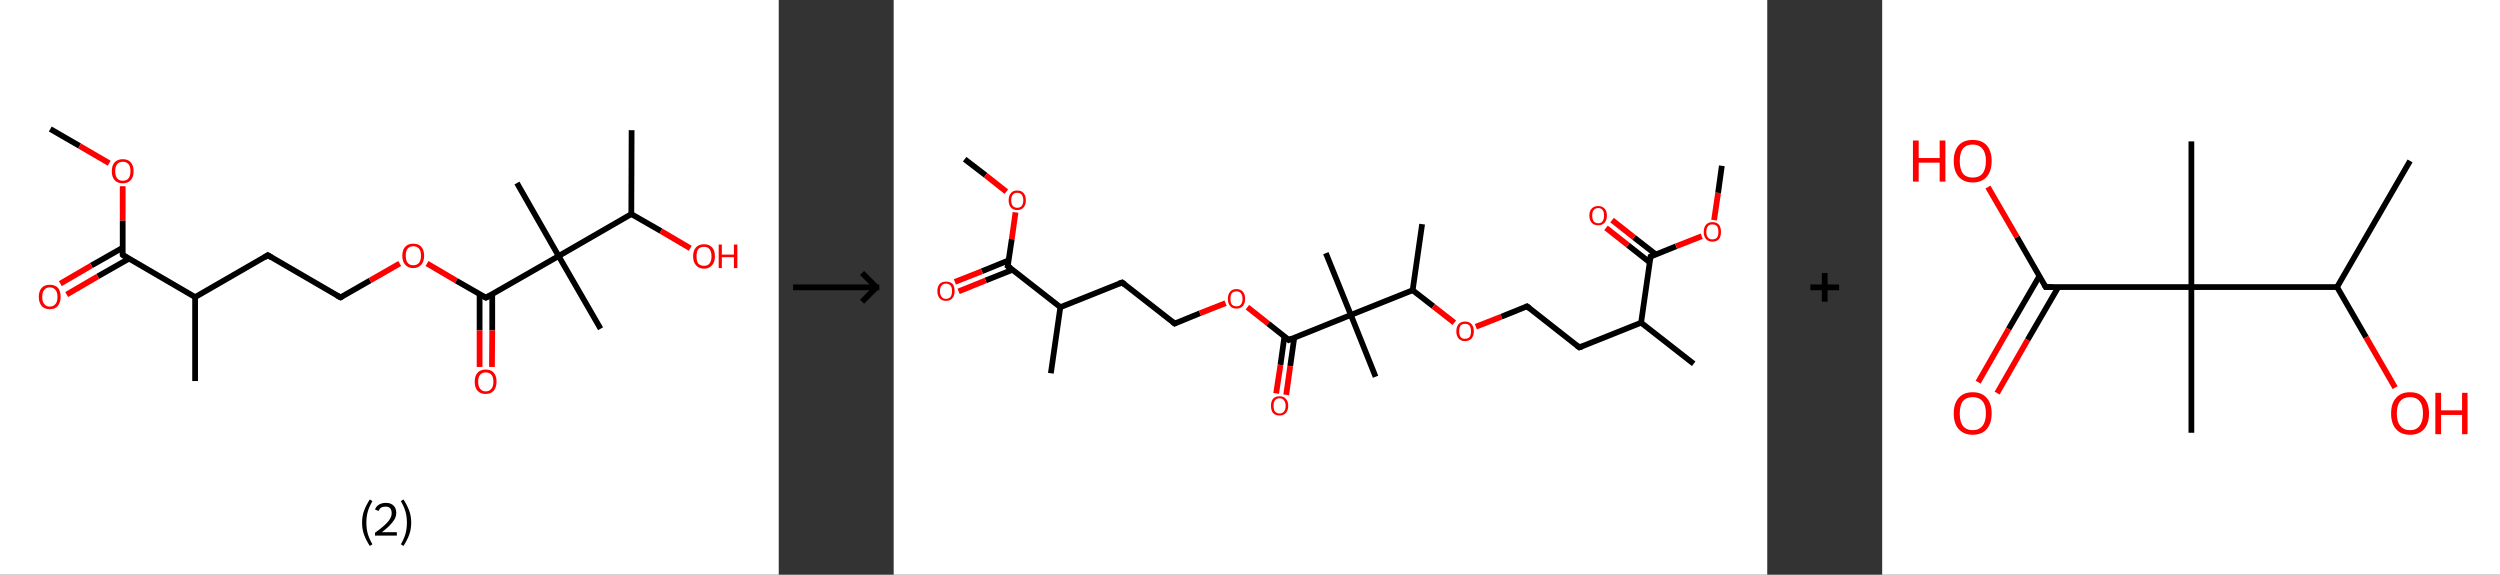 <?xml version='1.0' encoding='ASCII' standalone='yes'?>
<svg xmlns="http://www.w3.org/2000/svg" xmlns:xlink="http://www.w3.org/1999/xlink" version="1.1" width="870.0px" viewBox="0 0 870.0 200.0" height="200.0px">
  <rect x="0" y="0" width="870.0" height="200.0" fill="#333333" stroke="none"/>
  <g>
    <g transform="translate(0, 0) scale(1 1) "><!-- END OF HEADER -->
<rect style="opacity:1.0;fill:#FFFFFF;stroke:none" width="271.0" height="200.0" x="0.0" y="0.0"> </rect>
<path class="bond-0 atom-0 atom-1" d="M 17.5,44.9 L 27.7,50.8" style="fill:none;fill-rule:evenodd;stroke:#000000;stroke-width:2.0px;stroke-linecap:butt;stroke-linejoin:miter;stroke-opacity:1"/>
<path class="bond-0 atom-0 atom-1" d="M 27.7,50.8 L 38.0,56.8" style="fill:none;fill-rule:evenodd;stroke:#FF0000;stroke-width:2.0px;stroke-linecap:butt;stroke-linejoin:miter;stroke-opacity:1"/>
<path class="bond-1 atom-1 atom-2" d="M 42.7,64.8 L 42.7,76.8" style="fill:none;fill-rule:evenodd;stroke:#FF0000;stroke-width:2.0px;stroke-linecap:butt;stroke-linejoin:miter;stroke-opacity:1"/>
<path class="bond-1 atom-1 atom-2" d="M 42.7,76.8 L 42.7,88.7" style="fill:none;fill-rule:evenodd;stroke:#000000;stroke-width:2.0px;stroke-linecap:butt;stroke-linejoin:miter;stroke-opacity:1"/>
<path class="bond-2 atom-2 atom-3" d="M 42.7,86.2 L 31.8,92.4" style="fill:none;fill-rule:evenodd;stroke:#000000;stroke-width:2.0px;stroke-linecap:butt;stroke-linejoin:miter;stroke-opacity:1"/>
<path class="bond-2 atom-2 atom-3" d="M 31.8,92.4 L 21.0,98.7" style="fill:none;fill-rule:evenodd;stroke:#FF0000;stroke-width:2.0px;stroke-linecap:butt;stroke-linejoin:miter;stroke-opacity:1"/>
<path class="bond-2 atom-2 atom-3" d="M 44.9,90.0 L 34.0,96.2" style="fill:none;fill-rule:evenodd;stroke:#000000;stroke-width:2.0px;stroke-linecap:butt;stroke-linejoin:miter;stroke-opacity:1"/>
<path class="bond-2 atom-2 atom-3" d="M 34.0,96.2 L 23.2,102.5" style="fill:none;fill-rule:evenodd;stroke:#FF0000;stroke-width:2.0px;stroke-linecap:butt;stroke-linejoin:miter;stroke-opacity:1"/>
<path class="bond-3 atom-2 atom-4" d="M 42.7,88.7 L 67.9,103.4" style="fill:none;fill-rule:evenodd;stroke:#000000;stroke-width:2.0px;stroke-linecap:butt;stroke-linejoin:miter;stroke-opacity:1"/>
<path class="bond-4 atom-4 atom-5" d="M 67.9,103.4 L 67.9,132.6" style="fill:none;fill-rule:evenodd;stroke:#000000;stroke-width:2.0px;stroke-linecap:butt;stroke-linejoin:miter;stroke-opacity:1"/>
<path class="bond-5 atom-4 atom-6" d="M 67.9,103.4 L 93.2,88.8" style="fill:none;fill-rule:evenodd;stroke:#000000;stroke-width:2.0px;stroke-linecap:butt;stroke-linejoin:miter;stroke-opacity:1"/>
<path class="bond-6 atom-6 atom-7" d="M 93.2,88.8 L 118.5,103.5" style="fill:none;fill-rule:evenodd;stroke:#000000;stroke-width:2.0px;stroke-linecap:butt;stroke-linejoin:miter;stroke-opacity:1"/>
<path class="bond-7 atom-7 atom-8" d="M 118.5,103.5 L 128.8,97.6" style="fill:none;fill-rule:evenodd;stroke:#000000;stroke-width:2.0px;stroke-linecap:butt;stroke-linejoin:miter;stroke-opacity:1"/>
<path class="bond-7 atom-7 atom-8" d="M 128.8,97.6 L 139.1,91.7" style="fill:none;fill-rule:evenodd;stroke:#FF0000;stroke-width:2.0px;stroke-linecap:butt;stroke-linejoin:miter;stroke-opacity:1"/>
<path class="bond-8 atom-8 atom-9" d="M 148.6,91.7 L 158.8,97.7" style="fill:none;fill-rule:evenodd;stroke:#FF0000;stroke-width:2.0px;stroke-linecap:butt;stroke-linejoin:miter;stroke-opacity:1"/>
<path class="bond-8 atom-8 atom-9" d="M 158.8,97.7 L 169.1,103.6" style="fill:none;fill-rule:evenodd;stroke:#000000;stroke-width:2.0px;stroke-linecap:butt;stroke-linejoin:miter;stroke-opacity:1"/>
<path class="bond-9 atom-9 atom-10" d="M 166.9,102.3 L 166.9,115.0" style="fill:none;fill-rule:evenodd;stroke:#000000;stroke-width:2.0px;stroke-linecap:butt;stroke-linejoin:miter;stroke-opacity:1"/>
<path class="bond-9 atom-9 atom-10" d="M 166.9,115.0 L 166.9,127.7" style="fill:none;fill-rule:evenodd;stroke:#FF0000;stroke-width:2.0px;stroke-linecap:butt;stroke-linejoin:miter;stroke-opacity:1"/>
<path class="bond-9 atom-9 atom-10" d="M 171.3,102.3 L 171.3,115.0" style="fill:none;fill-rule:evenodd;stroke:#000000;stroke-width:2.0px;stroke-linecap:butt;stroke-linejoin:miter;stroke-opacity:1"/>
<path class="bond-9 atom-9 atom-10" d="M 171.3,115.0 L 171.2,127.7" style="fill:none;fill-rule:evenodd;stroke:#FF0000;stroke-width:2.0px;stroke-linecap:butt;stroke-linejoin:miter;stroke-opacity:1"/>
<path class="bond-10 atom-9 atom-11" d="M 169.1,103.6 L 194.4,89.1" style="fill:none;fill-rule:evenodd;stroke:#000000;stroke-width:2.0px;stroke-linecap:butt;stroke-linejoin:miter;stroke-opacity:1"/>
<path class="bond-11 atom-11 atom-12" d="M 194.4,89.1 L 209.0,114.4" style="fill:none;fill-rule:evenodd;stroke:#000000;stroke-width:2.0px;stroke-linecap:butt;stroke-linejoin:miter;stroke-opacity:1"/>
<path class="bond-12 atom-11 atom-13" d="M 194.4,89.1 L 179.9,63.7" style="fill:none;fill-rule:evenodd;stroke:#000000;stroke-width:2.0px;stroke-linecap:butt;stroke-linejoin:miter;stroke-opacity:1"/>
<path class="bond-13 atom-11 atom-14" d="M 194.4,89.1 L 219.7,74.5" style="fill:none;fill-rule:evenodd;stroke:#000000;stroke-width:2.0px;stroke-linecap:butt;stroke-linejoin:miter;stroke-opacity:1"/>
<path class="bond-14 atom-14 atom-15" d="M 219.7,74.5 L 219.8,45.3" style="fill:none;fill-rule:evenodd;stroke:#000000;stroke-width:2.0px;stroke-linecap:butt;stroke-linejoin:miter;stroke-opacity:1"/>
<path class="bond-15 atom-14 atom-16" d="M 219.7,74.5 L 230.0,80.4" style="fill:none;fill-rule:evenodd;stroke:#000000;stroke-width:2.0px;stroke-linecap:butt;stroke-linejoin:miter;stroke-opacity:1"/>
<path class="bond-15 atom-14 atom-16" d="M 230.0,80.4 L 240.2,86.4" style="fill:none;fill-rule:evenodd;stroke:#FF0000;stroke-width:2.0px;stroke-linecap:butt;stroke-linejoin:miter;stroke-opacity:1"/>
<path d="M 42.7,88.1 L 42.7,88.7 L 43.9,89.5" style="fill:none;stroke:#000000;stroke-width:2.0px;stroke-linecap:butt;stroke-linejoin:miter;stroke-opacity:1;"/>
<path d="M 92.0,89.6 L 93.2,88.8 L 94.5,89.6" style="fill:none;stroke:#000000;stroke-width:2.0px;stroke-linecap:butt;stroke-linejoin:miter;stroke-opacity:1;"/>
<path d="M 117.2,102.8 L 118.5,103.5 L 119.0,103.2" style="fill:none;stroke:#000000;stroke-width:2.0px;stroke-linecap:butt;stroke-linejoin:miter;stroke-opacity:1;"/>
<path d="M 168.6,103.3 L 169.1,103.6 L 170.4,102.9" style="fill:none;stroke:#000000;stroke-width:2.0px;stroke-linecap:butt;stroke-linejoin:miter;stroke-opacity:1;"/>
<path class="atom-1" d="M 38.9 59.6 Q 38.9 57.6, 39.9 56.5 Q 40.9 55.4, 42.7 55.4 Q 44.6 55.4, 45.5 56.5 Q 46.5 57.6, 46.5 59.6 Q 46.5 61.6, 45.5 62.7 Q 44.5 63.8, 42.7 63.8 Q 40.9 63.8, 39.9 62.7 Q 38.9 61.6, 38.9 59.6 M 42.7 62.9 Q 44.0 62.9, 44.7 62.1 Q 45.4 61.2, 45.4 59.6 Q 45.4 57.9, 44.7 57.1 Q 44.0 56.3, 42.7 56.3 Q 41.5 56.3, 40.8 57.1 Q 40.1 57.9, 40.1 59.6 Q 40.1 61.2, 40.8 62.1 Q 41.5 62.9, 42.7 62.9 " fill="#FF0000"/>
<path class="atom-3" d="M 13.5 103.3 Q 13.5 101.3, 14.5 100.2 Q 15.5 99.1, 17.3 99.1 Q 19.2 99.1, 20.2 100.2 Q 21.1 101.3, 21.1 103.3 Q 21.1 105.3, 20.1 106.5 Q 19.2 107.6, 17.3 107.6 Q 15.5 107.6, 14.5 106.5 Q 13.5 105.3, 13.5 103.3 M 17.3 106.7 Q 18.6 106.7, 19.3 105.8 Q 20.0 105.0, 20.0 103.3 Q 20.0 101.7, 19.3 100.9 Q 18.6 100.0, 17.3 100.0 Q 16.1 100.0, 15.4 100.9 Q 14.7 101.7, 14.7 103.3 Q 14.7 105.0, 15.4 105.8 Q 16.1 106.7, 17.3 106.7 " fill="#FF0000"/>
<path class="atom-8" d="M 140.0 89.0 Q 140.0 87.0, 141.0 85.9 Q 142.0 84.8, 143.8 84.8 Q 145.7 84.8, 146.6 85.9 Q 147.6 87.0, 147.6 89.0 Q 147.6 91.0, 146.6 92.1 Q 145.6 93.3, 143.8 93.3 Q 142.0 93.3, 141.0 92.1 Q 140.0 91.0, 140.0 89.0 M 143.8 92.3 Q 145.1 92.3, 145.8 91.5 Q 146.5 90.6, 146.5 89.0 Q 146.5 87.3, 145.8 86.5 Q 145.1 85.7, 143.8 85.7 Q 142.6 85.7, 141.9 86.5 Q 141.2 87.3, 141.2 89.0 Q 141.2 90.6, 141.9 91.5 Q 142.6 92.3, 143.8 92.3 " fill="#FF0000"/>
<path class="atom-10" d="M 165.2 132.8 Q 165.2 130.8, 166.2 129.7 Q 167.2 128.6, 169.0 128.6 Q 170.9 128.6, 171.8 129.7 Q 172.8 130.8, 172.8 132.8 Q 172.8 134.8, 171.8 136.0 Q 170.8 137.1, 169.0 137.1 Q 167.2 137.1, 166.2 136.0 Q 165.2 134.9, 165.2 132.8 M 169.0 136.2 Q 170.3 136.2, 171.0 135.3 Q 171.7 134.5, 171.7 132.8 Q 171.7 131.2, 171.0 130.4 Q 170.3 129.6, 169.0 129.6 Q 167.8 129.6, 167.1 130.4 Q 166.4 131.2, 166.4 132.8 Q 166.4 134.5, 167.1 135.3 Q 167.8 136.2, 169.0 136.2 " fill="#FF0000"/>
<path class="atom-16" d="M 241.2 89.2 Q 241.2 87.2, 242.2 86.1 Q 243.2 85.0, 245.0 85.0 Q 246.8 85.0, 247.8 86.1 Q 248.8 87.2, 248.8 89.2 Q 248.8 91.2, 247.8 92.3 Q 246.8 93.5, 245.0 93.5 Q 243.2 93.5, 242.2 92.3 Q 241.2 91.2, 241.2 89.2 M 245.0 92.5 Q 246.3 92.5, 246.9 91.7 Q 247.6 90.8, 247.6 89.2 Q 247.6 87.6, 246.9 86.7 Q 246.3 85.9, 245.0 85.9 Q 243.7 85.9, 243.0 86.7 Q 242.4 87.5, 242.4 89.2 Q 242.4 90.9, 243.0 91.7 Q 243.7 92.5, 245.0 92.5 " fill="#FF0000"/>
<path class="atom-16" d="M 250.1 85.1 L 251.2 85.1 L 251.2 88.6 L 255.4 88.6 L 255.4 85.1 L 256.6 85.1 L 256.6 93.3 L 255.4 93.3 L 255.4 89.5 L 251.2 89.5 L 251.2 93.3 L 250.1 93.3 L 250.1 85.1 " fill="#FF0000"/>
<path class="legend" d="M 126.0 181.9 Q 126.0 179.6, 126.7 177.7 Q 127.4 175.8, 128.7 173.8 L 129.6 174.4 Q 128.5 176.3, 128.0 178.0 Q 127.5 179.7, 127.5 181.9 Q 127.5 184.0, 128.0 185.8 Q 128.5 187.5, 129.6 189.4 L 128.7 190.0 Q 127.4 188.0, 126.7 186.1 Q 126.0 184.2, 126.0 181.9 " fill="#000000"/>
<path class="legend" d="M 130.5 177.3 Q 130.9 176.2, 131.9 175.6 Q 132.9 175.0, 134.3 175.0 Q 136.0 175.0, 136.9 175.9 Q 137.9 176.8, 137.9 178.5 Q 137.9 180.2, 136.6 181.7 Q 135.4 183.3, 132.9 185.2 L 138.1 185.2 L 138.1 186.4 L 130.5 186.4 L 130.5 185.4 Q 132.6 183.9, 133.8 182.8 Q 135.1 181.6, 135.7 180.6 Q 136.3 179.6, 136.3 178.6 Q 136.3 177.5, 135.8 176.9 Q 135.2 176.3, 134.3 176.3 Q 133.3 176.3, 132.7 176.6 Q 132.1 177.0, 131.7 177.8 L 130.5 177.3 " fill="#000000"/>
<path class="legend" d="M 143.1 181.9 Q 143.1 184.2, 142.4 186.1 Q 141.7 188.0, 140.4 190.0 L 139.5 189.4 Q 140.6 187.5, 141.1 185.8 Q 141.6 184.0, 141.6 181.9 Q 141.6 179.7, 141.1 178.0 Q 140.6 176.3, 139.5 174.4 L 140.4 173.8 Q 141.7 175.8, 142.4 177.7 Q 143.1 179.6, 143.1 181.9 " fill="#000000"/>
</g>
    <g transform="translate(271.0, 0) scale(1 1) "><line x1="5" y1="100" x2="35" y2="100" style="stroke:rgb(0,0,0);stroke-width:2"/>
  <line x1="34" y1="100" x2="29" y2="95" style="stroke:rgb(0,0,0);stroke-width:2"/>
  <line x1="34" y1="100" x2="29" y2="105" style="stroke:rgb(0,0,0);stroke-width:2"/>
</g>
    <g transform="translate(311.0, 0) scale(1 1) "><!-- END OF HEADER -->
<rect style="opacity:1.0;fill:#FFFFFF;stroke:none" width="304.0" height="200.0" x="0.0" y="0.0"> </rect>
<path class="bond-0 atom-0 atom-1" d="M 24.7,55.4 L 32.0,61.0" style="fill:none;fill-rule:evenodd;stroke:#000000;stroke-width:2.0px;stroke-linecap:butt;stroke-linejoin:miter;stroke-opacity:1"/>
<path class="bond-0 atom-0 atom-1" d="M 32.0,61.0 L 39.2,66.7" style="fill:none;fill-rule:evenodd;stroke:#FF0000;stroke-width:2.0px;stroke-linecap:butt;stroke-linejoin:miter;stroke-opacity:1"/>
<path class="bond-1 atom-1 atom-2" d="M 42.4,73.9 L 41.1,83.2" style="fill:none;fill-rule:evenodd;stroke:#FF0000;stroke-width:2.0px;stroke-linecap:butt;stroke-linejoin:miter;stroke-opacity:1"/>
<path class="bond-1 atom-1 atom-2" d="M 41.1,83.2 L 39.7,92.6" style="fill:none;fill-rule:evenodd;stroke:#000000;stroke-width:2.0px;stroke-linecap:butt;stroke-linejoin:miter;stroke-opacity:1"/>
<path class="bond-2 atom-2 atom-3" d="M 40.0,90.6 L 30.7,94.4" style="fill:none;fill-rule:evenodd;stroke:#000000;stroke-width:2.0px;stroke-linecap:butt;stroke-linejoin:miter;stroke-opacity:1"/>
<path class="bond-2 atom-2 atom-3" d="M 30.7,94.4 L 21.3,98.1" style="fill:none;fill-rule:evenodd;stroke:#FF0000;stroke-width:2.0px;stroke-linecap:butt;stroke-linejoin:miter;stroke-opacity:1"/>
<path class="bond-2 atom-2 atom-3" d="M 41.3,93.9 L 32.0,97.6" style="fill:none;fill-rule:evenodd;stroke:#000000;stroke-width:2.0px;stroke-linecap:butt;stroke-linejoin:miter;stroke-opacity:1"/>
<path class="bond-2 atom-2 atom-3" d="M 32.0,97.6 L 22.6,101.4" style="fill:none;fill-rule:evenodd;stroke:#FF0000;stroke-width:2.0px;stroke-linecap:butt;stroke-linejoin:miter;stroke-opacity:1"/>
<path class="bond-3 atom-2 atom-4" d="M 39.7,92.6 L 58.0,106.9" style="fill:none;fill-rule:evenodd;stroke:#000000;stroke-width:2.0px;stroke-linecap:butt;stroke-linejoin:miter;stroke-opacity:1"/>
<path class="bond-4 atom-4 atom-5" d="M 58.0,106.9 L 54.7,129.9" style="fill:none;fill-rule:evenodd;stroke:#000000;stroke-width:2.0px;stroke-linecap:butt;stroke-linejoin:miter;stroke-opacity:1"/>
<path class="bond-5 atom-4 atom-6" d="M 58.0,106.9 L 79.5,98.3" style="fill:none;fill-rule:evenodd;stroke:#000000;stroke-width:2.0px;stroke-linecap:butt;stroke-linejoin:miter;stroke-opacity:1"/>
<path class="bond-6 atom-6 atom-7" d="M 79.5,98.3 L 97.8,112.6" style="fill:none;fill-rule:evenodd;stroke:#000000;stroke-width:2.0px;stroke-linecap:butt;stroke-linejoin:miter;stroke-opacity:1"/>
<path class="bond-7 atom-7 atom-8" d="M 97.8,112.6 L 106.6,109.0" style="fill:none;fill-rule:evenodd;stroke:#000000;stroke-width:2.0px;stroke-linecap:butt;stroke-linejoin:miter;stroke-opacity:1"/>
<path class="bond-7 atom-7 atom-8" d="M 106.6,109.0 L 115.5,105.5" style="fill:none;fill-rule:evenodd;stroke:#FF0000;stroke-width:2.0px;stroke-linecap:butt;stroke-linejoin:miter;stroke-opacity:1"/>
<path class="bond-8 atom-8 atom-9" d="M 123.1,106.9 L 130.3,112.6" style="fill:none;fill-rule:evenodd;stroke:#FF0000;stroke-width:2.0px;stroke-linecap:butt;stroke-linejoin:miter;stroke-opacity:1"/>
<path class="bond-8 atom-8 atom-9" d="M 130.3,112.6 L 137.5,118.3" style="fill:none;fill-rule:evenodd;stroke:#000000;stroke-width:2.0px;stroke-linecap:butt;stroke-linejoin:miter;stroke-opacity:1"/>
<path class="bond-9 atom-9 atom-10" d="M 136.0,117.0 L 134.6,127.0" style="fill:none;fill-rule:evenodd;stroke:#000000;stroke-width:2.0px;stroke-linecap:butt;stroke-linejoin:miter;stroke-opacity:1"/>
<path class="bond-9 atom-9 atom-10" d="M 134.6,127.0 L 133.1,136.9" style="fill:none;fill-rule:evenodd;stroke:#FF0000;stroke-width:2.0px;stroke-linecap:butt;stroke-linejoin:miter;stroke-opacity:1"/>
<path class="bond-9 atom-9 atom-10" d="M 139.4,117.5 L 138.0,127.4" style="fill:none;fill-rule:evenodd;stroke:#000000;stroke-width:2.0px;stroke-linecap:butt;stroke-linejoin:miter;stroke-opacity:1"/>
<path class="bond-9 atom-9 atom-10" d="M 138.0,127.4 L 136.6,137.4" style="fill:none;fill-rule:evenodd;stroke:#FF0000;stroke-width:2.0px;stroke-linecap:butt;stroke-linejoin:miter;stroke-opacity:1"/>
<path class="bond-10 atom-9 atom-11" d="M 137.5,118.3 L 159.1,109.6" style="fill:none;fill-rule:evenodd;stroke:#000000;stroke-width:2.0px;stroke-linecap:butt;stroke-linejoin:miter;stroke-opacity:1"/>
<path class="bond-11 atom-11 atom-12" d="M 159.1,109.6 L 167.7,131.1" style="fill:none;fill-rule:evenodd;stroke:#000000;stroke-width:2.0px;stroke-linecap:butt;stroke-linejoin:miter;stroke-opacity:1"/>
<path class="bond-12 atom-11 atom-13" d="M 159.1,109.6 L 150.4,88.1" style="fill:none;fill-rule:evenodd;stroke:#000000;stroke-width:2.0px;stroke-linecap:butt;stroke-linejoin:miter;stroke-opacity:1"/>
<path class="bond-13 atom-11 atom-14" d="M 159.1,109.6 L 180.6,101.0" style="fill:none;fill-rule:evenodd;stroke:#000000;stroke-width:2.0px;stroke-linecap:butt;stroke-linejoin:miter;stroke-opacity:1"/>
<path class="bond-14 atom-14 atom-15" d="M 180.6,101.0 L 183.9,78.0" style="fill:none;fill-rule:evenodd;stroke:#000000;stroke-width:2.0px;stroke-linecap:butt;stroke-linejoin:miter;stroke-opacity:1"/>
<path class="bond-15 atom-14 atom-16" d="M 180.6,101.0 L 187.8,106.6" style="fill:none;fill-rule:evenodd;stroke:#000000;stroke-width:2.0px;stroke-linecap:butt;stroke-linejoin:miter;stroke-opacity:1"/>
<path class="bond-15 atom-14 atom-16" d="M 187.8,106.6 L 195.1,112.3" style="fill:none;fill-rule:evenodd;stroke:#FF0000;stroke-width:2.0px;stroke-linecap:butt;stroke-linejoin:miter;stroke-opacity:1"/>
<path class="bond-16 atom-16 atom-17" d="M 202.6,113.7 L 211.5,110.2" style="fill:none;fill-rule:evenodd;stroke:#FF0000;stroke-width:2.0px;stroke-linecap:butt;stroke-linejoin:miter;stroke-opacity:1"/>
<path class="bond-16 atom-16 atom-17" d="M 211.5,110.2 L 220.4,106.6" style="fill:none;fill-rule:evenodd;stroke:#000000;stroke-width:2.0px;stroke-linecap:butt;stroke-linejoin:miter;stroke-opacity:1"/>
<path class="bond-17 atom-17 atom-18" d="M 220.4,106.6 L 238.6,120.9" style="fill:none;fill-rule:evenodd;stroke:#000000;stroke-width:2.0px;stroke-linecap:butt;stroke-linejoin:miter;stroke-opacity:1"/>
<path class="bond-18 atom-18 atom-19" d="M 238.6,120.9 L 260.1,112.3" style="fill:none;fill-rule:evenodd;stroke:#000000;stroke-width:2.0px;stroke-linecap:butt;stroke-linejoin:miter;stroke-opacity:1"/>
<path class="bond-19 atom-19 atom-20" d="M 260.1,112.3 L 278.4,126.6" style="fill:none;fill-rule:evenodd;stroke:#000000;stroke-width:2.0px;stroke-linecap:butt;stroke-linejoin:miter;stroke-opacity:1"/>
<path class="bond-20 atom-19 atom-21" d="M 260.1,112.3 L 263.4,89.3" style="fill:none;fill-rule:evenodd;stroke:#000000;stroke-width:2.0px;stroke-linecap:butt;stroke-linejoin:miter;stroke-opacity:1"/>
<path class="bond-21 atom-21 atom-22" d="M 265.3,88.6 L 257.6,82.6" style="fill:none;fill-rule:evenodd;stroke:#000000;stroke-width:2.0px;stroke-linecap:butt;stroke-linejoin:miter;stroke-opacity:1"/>
<path class="bond-21 atom-21 atom-22" d="M 257.6,82.6 L 250.0,76.6" style="fill:none;fill-rule:evenodd;stroke:#FF0000;stroke-width:2.0px;stroke-linecap:butt;stroke-linejoin:miter;stroke-opacity:1"/>
<path class="bond-21 atom-21 atom-22" d="M 263.1,91.3 L 255.5,85.3" style="fill:none;fill-rule:evenodd;stroke:#000000;stroke-width:2.0px;stroke-linecap:butt;stroke-linejoin:miter;stroke-opacity:1"/>
<path class="bond-21 atom-21 atom-22" d="M 255.5,85.3 L 247.9,79.3" style="fill:none;fill-rule:evenodd;stroke:#FF0000;stroke-width:2.0px;stroke-linecap:butt;stroke-linejoin:miter;stroke-opacity:1"/>
<path class="bond-22 atom-21 atom-23" d="M 263.4,89.3 L 272.3,85.7" style="fill:none;fill-rule:evenodd;stroke:#000000;stroke-width:2.0px;stroke-linecap:butt;stroke-linejoin:miter;stroke-opacity:1"/>
<path class="bond-22 atom-21 atom-23" d="M 272.3,85.7 L 281.2,82.2" style="fill:none;fill-rule:evenodd;stroke:#FF0000;stroke-width:2.0px;stroke-linecap:butt;stroke-linejoin:miter;stroke-opacity:1"/>
<path class="bond-23 atom-23 atom-24" d="M 285.5,76.6 L 286.9,67.1" style="fill:none;fill-rule:evenodd;stroke:#FF0000;stroke-width:2.0px;stroke-linecap:butt;stroke-linejoin:miter;stroke-opacity:1"/>
<path class="bond-23 atom-23 atom-24" d="M 286.9,67.1 L 288.2,57.7" style="fill:none;fill-rule:evenodd;stroke:#000000;stroke-width:2.0px;stroke-linecap:butt;stroke-linejoin:miter;stroke-opacity:1"/>
<path d="M 39.8,92.2 L 39.7,92.6 L 40.7,93.3" style="fill:none;stroke:#000000;stroke-width:2.0px;stroke-linecap:butt;stroke-linejoin:miter;stroke-opacity:1;"/>
<path d="M 78.4,98.7 L 79.5,98.3 L 80.4,99.0" style="fill:none;stroke:#000000;stroke-width:2.0px;stroke-linecap:butt;stroke-linejoin:miter;stroke-opacity:1;"/>
<path d="M 96.9,111.9 L 97.8,112.6 L 98.2,112.4" style="fill:none;stroke:#000000;stroke-width:2.0px;stroke-linecap:butt;stroke-linejoin:miter;stroke-opacity:1;"/>
<path d="M 137.2,118.0 L 137.5,118.3 L 138.6,117.8" style="fill:none;stroke:#000000;stroke-width:2.0px;stroke-linecap:butt;stroke-linejoin:miter;stroke-opacity:1;"/>
<path d="M 219.9,106.8 L 220.4,106.6 L 221.3,107.3" style="fill:none;stroke:#000000;stroke-width:2.0px;stroke-linecap:butt;stroke-linejoin:miter;stroke-opacity:1;"/>
<path d="M 237.7,120.2 L 238.6,120.9 L 239.7,120.5" style="fill:none;stroke:#000000;stroke-width:2.0px;stroke-linecap:butt;stroke-linejoin:miter;stroke-opacity:1;"/>
<path d="M 263.2,90.5 L 263.4,89.3 L 263.9,89.1" style="fill:none;stroke:#000000;stroke-width:2.0px;stroke-linecap:butt;stroke-linejoin:miter;stroke-opacity:1;"/>
<path class="atom-1" d="M 40.0 69.7 Q 40.0 68.1, 40.8 67.2 Q 41.5 66.3, 43.0 66.3 Q 44.5 66.3, 45.2 67.2 Q 46.0 68.1, 46.0 69.7 Q 46.0 71.3, 45.2 72.2 Q 44.4 73.1, 43.0 73.1 Q 41.6 73.1, 40.8 72.2 Q 40.0 71.3, 40.0 69.7 M 43.0 72.3 Q 44.0 72.3, 44.5 71.7 Q 45.1 71.0, 45.1 69.7 Q 45.1 68.4, 44.5 67.7 Q 44.0 67.1, 43.0 67.1 Q 42.0 67.1, 41.5 67.7 Q 40.9 68.4, 40.9 69.7 Q 40.9 71.0, 41.5 71.7 Q 42.0 72.3, 43.0 72.3 " fill="#FF0000"/>
<path class="atom-3" d="M 15.2 101.3 Q 15.2 99.7, 16.0 98.8 Q 16.8 98.0, 18.2 98.0 Q 19.7 98.0, 20.5 98.8 Q 21.2 99.7, 21.2 101.3 Q 21.2 102.9, 20.4 103.8 Q 19.7 104.7, 18.2 104.7 Q 16.8 104.7, 16.0 103.8 Q 15.2 102.9, 15.2 101.3 M 18.2 104.0 Q 19.2 104.0, 19.8 103.3 Q 20.3 102.6, 20.3 101.3 Q 20.3 100.0, 19.8 99.4 Q 19.2 98.7, 18.2 98.7 Q 17.2 98.7, 16.7 99.4 Q 16.1 100.0, 16.1 101.3 Q 16.1 102.6, 16.7 103.3 Q 17.2 104.0, 18.2 104.0 " fill="#FF0000"/>
<path class="atom-8" d="M 116.3 104.0 Q 116.3 102.4, 117.1 101.5 Q 117.8 100.6, 119.3 100.6 Q 120.7 100.6, 121.5 101.5 Q 122.3 102.4, 122.3 104.0 Q 122.3 105.6, 121.5 106.5 Q 120.7 107.4, 119.3 107.4 Q 117.8 107.4, 117.1 106.5 Q 116.3 105.6, 116.3 104.0 M 119.3 106.6 Q 120.3 106.6, 120.8 106.0 Q 121.4 105.3, 121.4 104.0 Q 121.4 102.7, 120.8 102.0 Q 120.3 101.4, 119.3 101.4 Q 118.3 101.4, 117.7 102.0 Q 117.2 102.7, 117.2 104.0 Q 117.2 105.3, 117.7 106.0 Q 118.3 106.6, 119.3 106.6 " fill="#FF0000"/>
<path class="atom-10" d="M 131.3 141.2 Q 131.3 139.7, 132.0 138.8 Q 132.8 137.9, 134.3 137.9 Q 135.7 137.9, 136.5 138.8 Q 137.3 139.7, 137.3 141.2 Q 137.3 142.8, 136.5 143.7 Q 135.7 144.6, 134.3 144.6 Q 132.8 144.6, 132.0 143.7 Q 131.3 142.8, 131.3 141.2 M 134.3 143.9 Q 135.3 143.9, 135.8 143.2 Q 136.4 142.6, 136.4 141.2 Q 136.4 140.0, 135.8 139.3 Q 135.3 138.6, 134.3 138.6 Q 133.3 138.6, 132.7 139.3 Q 132.2 139.9, 132.2 141.2 Q 132.2 142.6, 132.7 143.2 Q 133.3 143.9, 134.3 143.9 " fill="#FF0000"/>
<path class="atom-16" d="M 195.8 115.3 Q 195.8 113.7, 196.6 112.8 Q 197.4 111.9, 198.8 111.9 Q 200.3 111.9, 201.1 112.8 Q 201.9 113.7, 201.9 115.3 Q 201.9 116.9, 201.1 117.8 Q 200.3 118.7, 198.8 118.7 Q 197.4 118.7, 196.6 117.8 Q 195.8 116.9, 195.8 115.3 M 198.8 117.9 Q 199.8 117.9, 200.4 117.3 Q 200.9 116.6, 200.9 115.3 Q 200.9 114.0, 200.4 113.3 Q 199.8 112.7, 198.8 112.7 Q 197.8 112.7, 197.3 113.3 Q 196.8 114.0, 196.8 115.3 Q 196.8 116.6, 197.3 117.3 Q 197.8 117.9, 198.8 117.9 " fill="#FF0000"/>
<path class="atom-22" d="M 242.1 75.0 Q 242.1 73.4, 242.9 72.6 Q 243.7 71.7, 245.2 71.7 Q 246.6 71.7, 247.4 72.6 Q 248.2 73.4, 248.2 75.0 Q 248.2 76.6, 247.4 77.5 Q 246.6 78.4, 245.2 78.4 Q 243.7 78.4, 242.9 77.5 Q 242.1 76.6, 242.1 75.0 M 245.2 77.7 Q 246.2 77.7, 246.7 77.0 Q 247.2 76.3, 247.2 75.0 Q 247.2 73.7, 246.7 73.1 Q 246.2 72.4, 245.2 72.4 Q 244.2 72.4, 243.6 73.1 Q 243.1 73.7, 243.1 75.0 Q 243.1 76.3, 243.6 77.0 Q 244.2 77.7, 245.2 77.7 " fill="#FF0000"/>
<path class="atom-23" d="M 281.9 80.7 Q 281.9 79.1, 282.7 78.2 Q 283.5 77.3, 284.9 77.3 Q 286.4 77.3, 287.2 78.2 Q 287.9 79.1, 287.9 80.7 Q 287.9 82.3, 287.2 83.2 Q 286.4 84.1, 284.9 84.1 Q 283.5 84.1, 282.7 83.2 Q 281.9 82.3, 281.9 80.7 M 284.9 83.3 Q 285.9 83.3, 286.5 82.7 Q 287.0 82.0, 287.0 80.7 Q 287.0 79.4, 286.5 78.7 Q 285.9 78.1, 284.9 78.1 Q 283.9 78.1, 283.4 78.7 Q 282.8 79.4, 282.8 80.7 Q 282.8 82.0, 283.4 82.7 Q 283.9 83.3, 284.9 83.3 " fill="#FF0000"/>
</g>
    <g transform="translate(615.0, 0) scale(1 1) "><line x1="15" y1="100" x2="25" y2="100" style="stroke:rgb(0,0,0);stroke-width:2"/>
  <line x1="20" y1="95" x2="20" y2="105" style="stroke:rgb(0,0,0);stroke-width:2"/>
</g>
    <g transform="translate(655.0, 0) scale(1 1) "><!-- END OF HEADER -->
<rect style="opacity:1.0;fill:#FFFFFF;stroke:none" width="215.0" height="200.0" x="0.0" y="0.0"> </rect>
<path class="bond-0 atom-0 atom-1" d="M 183.7,56.0 L 158.3,99.9" style="fill:none;fill-rule:evenodd;stroke:#000000;stroke-width:2.0px;stroke-linecap:butt;stroke-linejoin:miter;stroke-opacity:1"/>
<path class="bond-1 atom-1 atom-2" d="M 158.3,99.9 L 168.4,117.4" style="fill:none;fill-rule:evenodd;stroke:#000000;stroke-width:2.0px;stroke-linecap:butt;stroke-linejoin:miter;stroke-opacity:1"/>
<path class="bond-1 atom-1 atom-2" d="M 168.4,117.4 L 178.5,134.9" style="fill:none;fill-rule:evenodd;stroke:#FF0000;stroke-width:2.0px;stroke-linecap:butt;stroke-linejoin:miter;stroke-opacity:1"/>
<path class="bond-2 atom-1 atom-3" d="M 158.3,99.9 L 107.6,99.9" style="fill:none;fill-rule:evenodd;stroke:#000000;stroke-width:2.0px;stroke-linecap:butt;stroke-linejoin:miter;stroke-opacity:1"/>
<path class="bond-3 atom-3 atom-4" d="M 107.6,99.9 L 107.6,49.2" style="fill:none;fill-rule:evenodd;stroke:#000000;stroke-width:2.0px;stroke-linecap:butt;stroke-linejoin:miter;stroke-opacity:1"/>
<path class="bond-4 atom-3 atom-5" d="M 107.6,99.9 L 107.6,150.6" style="fill:none;fill-rule:evenodd;stroke:#000000;stroke-width:2.0px;stroke-linecap:butt;stroke-linejoin:miter;stroke-opacity:1"/>
<path class="bond-5 atom-3 atom-6" d="M 107.6,99.9 L 56.9,99.9" style="fill:none;fill-rule:evenodd;stroke:#000000;stroke-width:2.0px;stroke-linecap:butt;stroke-linejoin:miter;stroke-opacity:1"/>
<path class="bond-6 atom-6 atom-7" d="M 54.7,96.1 L 44.0,114.5" style="fill:none;fill-rule:evenodd;stroke:#000000;stroke-width:2.0px;stroke-linecap:butt;stroke-linejoin:miter;stroke-opacity:1"/>
<path class="bond-6 atom-6 atom-7" d="M 44.0,114.5 L 33.4,133.0" style="fill:none;fill-rule:evenodd;stroke:#FF0000;stroke-width:2.0px;stroke-linecap:butt;stroke-linejoin:miter;stroke-opacity:1"/>
<path class="bond-6 atom-6 atom-7" d="M 61.3,99.9 L 50.6,118.3" style="fill:none;fill-rule:evenodd;stroke:#000000;stroke-width:2.0px;stroke-linecap:butt;stroke-linejoin:miter;stroke-opacity:1"/>
<path class="bond-6 atom-6 atom-7" d="M 50.6,118.3 L 40.0,136.8" style="fill:none;fill-rule:evenodd;stroke:#FF0000;stroke-width:2.0px;stroke-linecap:butt;stroke-linejoin:miter;stroke-opacity:1"/>
<path class="bond-7 atom-6 atom-8" d="M 56.9,99.9 L 46.9,82.5" style="fill:none;fill-rule:evenodd;stroke:#000000;stroke-width:2.0px;stroke-linecap:butt;stroke-linejoin:miter;stroke-opacity:1"/>
<path class="bond-7 atom-6 atom-8" d="M 46.9,82.5 L 36.8,65.1" style="fill:none;fill-rule:evenodd;stroke:#FF0000;stroke-width:2.0px;stroke-linecap:butt;stroke-linejoin:miter;stroke-opacity:1"/>
<path d="M 59.4,99.9 L 56.9,99.9 L 56.4,99.0" style="fill:none;stroke:#000000;stroke-width:2.0px;stroke-linecap:butt;stroke-linejoin:miter;stroke-opacity:1;"/>
<path class="atom-2" d="M 177.1 143.9 Q 177.1 140.4, 178.8 138.5 Q 180.5 136.5, 183.7 136.5 Q 186.9 136.5, 188.6 138.5 Q 190.3 140.4, 190.3 143.9 Q 190.3 147.3, 188.6 149.3 Q 186.8 151.3, 183.7 151.3 Q 180.5 151.3, 178.8 149.3 Q 177.1 147.4, 177.1 143.9 M 183.7 149.7 Q 185.9 149.7, 187.0 148.2 Q 188.2 146.7, 188.2 143.9 Q 188.2 141.0, 187.0 139.6 Q 185.9 138.2, 183.7 138.2 Q 181.5 138.2, 180.3 139.6 Q 179.1 141.0, 179.1 143.9 Q 179.1 146.8, 180.3 148.2 Q 181.5 149.7, 183.7 149.7 " fill="#FF0000"/>
<path class="atom-2" d="M 192.5 136.7 L 194.5 136.7 L 194.5 142.8 L 201.8 142.8 L 201.8 136.7 L 203.7 136.7 L 203.7 151.1 L 201.8 151.1 L 201.8 144.4 L 194.5 144.4 L 194.5 151.1 L 192.5 151.1 L 192.5 136.7 " fill="#FF0000"/>
<path class="atom-7" d="M 24.9 143.9 Q 24.9 140.4, 26.6 138.5 Q 28.3 136.5, 31.5 136.5 Q 34.7 136.5, 36.4 138.5 Q 38.1 140.4, 38.1 143.9 Q 38.1 147.3, 36.4 149.3 Q 34.7 151.3, 31.5 151.3 Q 28.4 151.3, 26.6 149.3 Q 24.9 147.4, 24.9 143.9 M 31.5 149.7 Q 33.7 149.7, 34.9 148.2 Q 36.1 146.7, 36.1 143.9 Q 36.1 141.0, 34.9 139.6 Q 33.7 138.2, 31.5 138.2 Q 29.3 138.2, 28.1 139.6 Q 27.0 141.0, 27.0 143.9 Q 27.0 146.8, 28.1 148.2 Q 29.3 149.7, 31.5 149.7 " fill="#FF0000"/>
<path class="atom-8" d="M 10.7 48.9 L 12.7 48.9 L 12.7 55.0 L 20.0 55.0 L 20.0 48.9 L 22.0 48.9 L 22.0 63.2 L 20.0 63.2 L 20.0 56.6 L 12.7 56.6 L 12.7 63.2 L 10.7 63.2 L 10.7 48.9 " fill="#FF0000"/>
<path class="atom-8" d="M 24.9 56.0 Q 24.9 52.6, 26.6 50.6 Q 28.3 48.7, 31.5 48.7 Q 34.7 48.7, 36.4 50.6 Q 38.1 52.6, 38.1 56.0 Q 38.1 59.5, 36.4 61.5 Q 34.7 63.5, 31.5 63.5 Q 28.4 63.5, 26.6 61.5 Q 24.9 59.5, 24.9 56.0 M 31.5 61.8 Q 33.7 61.8, 34.9 60.4 Q 36.1 58.9, 36.1 56.0 Q 36.1 53.2, 34.9 51.8 Q 33.7 50.3, 31.5 50.3 Q 29.3 50.3, 28.1 51.7 Q 27.0 53.2, 27.0 56.0 Q 27.0 58.9, 28.1 60.4 Q 29.3 61.8, 31.5 61.8 " fill="#FF0000"/>
</g>
  </g>
</svg>
